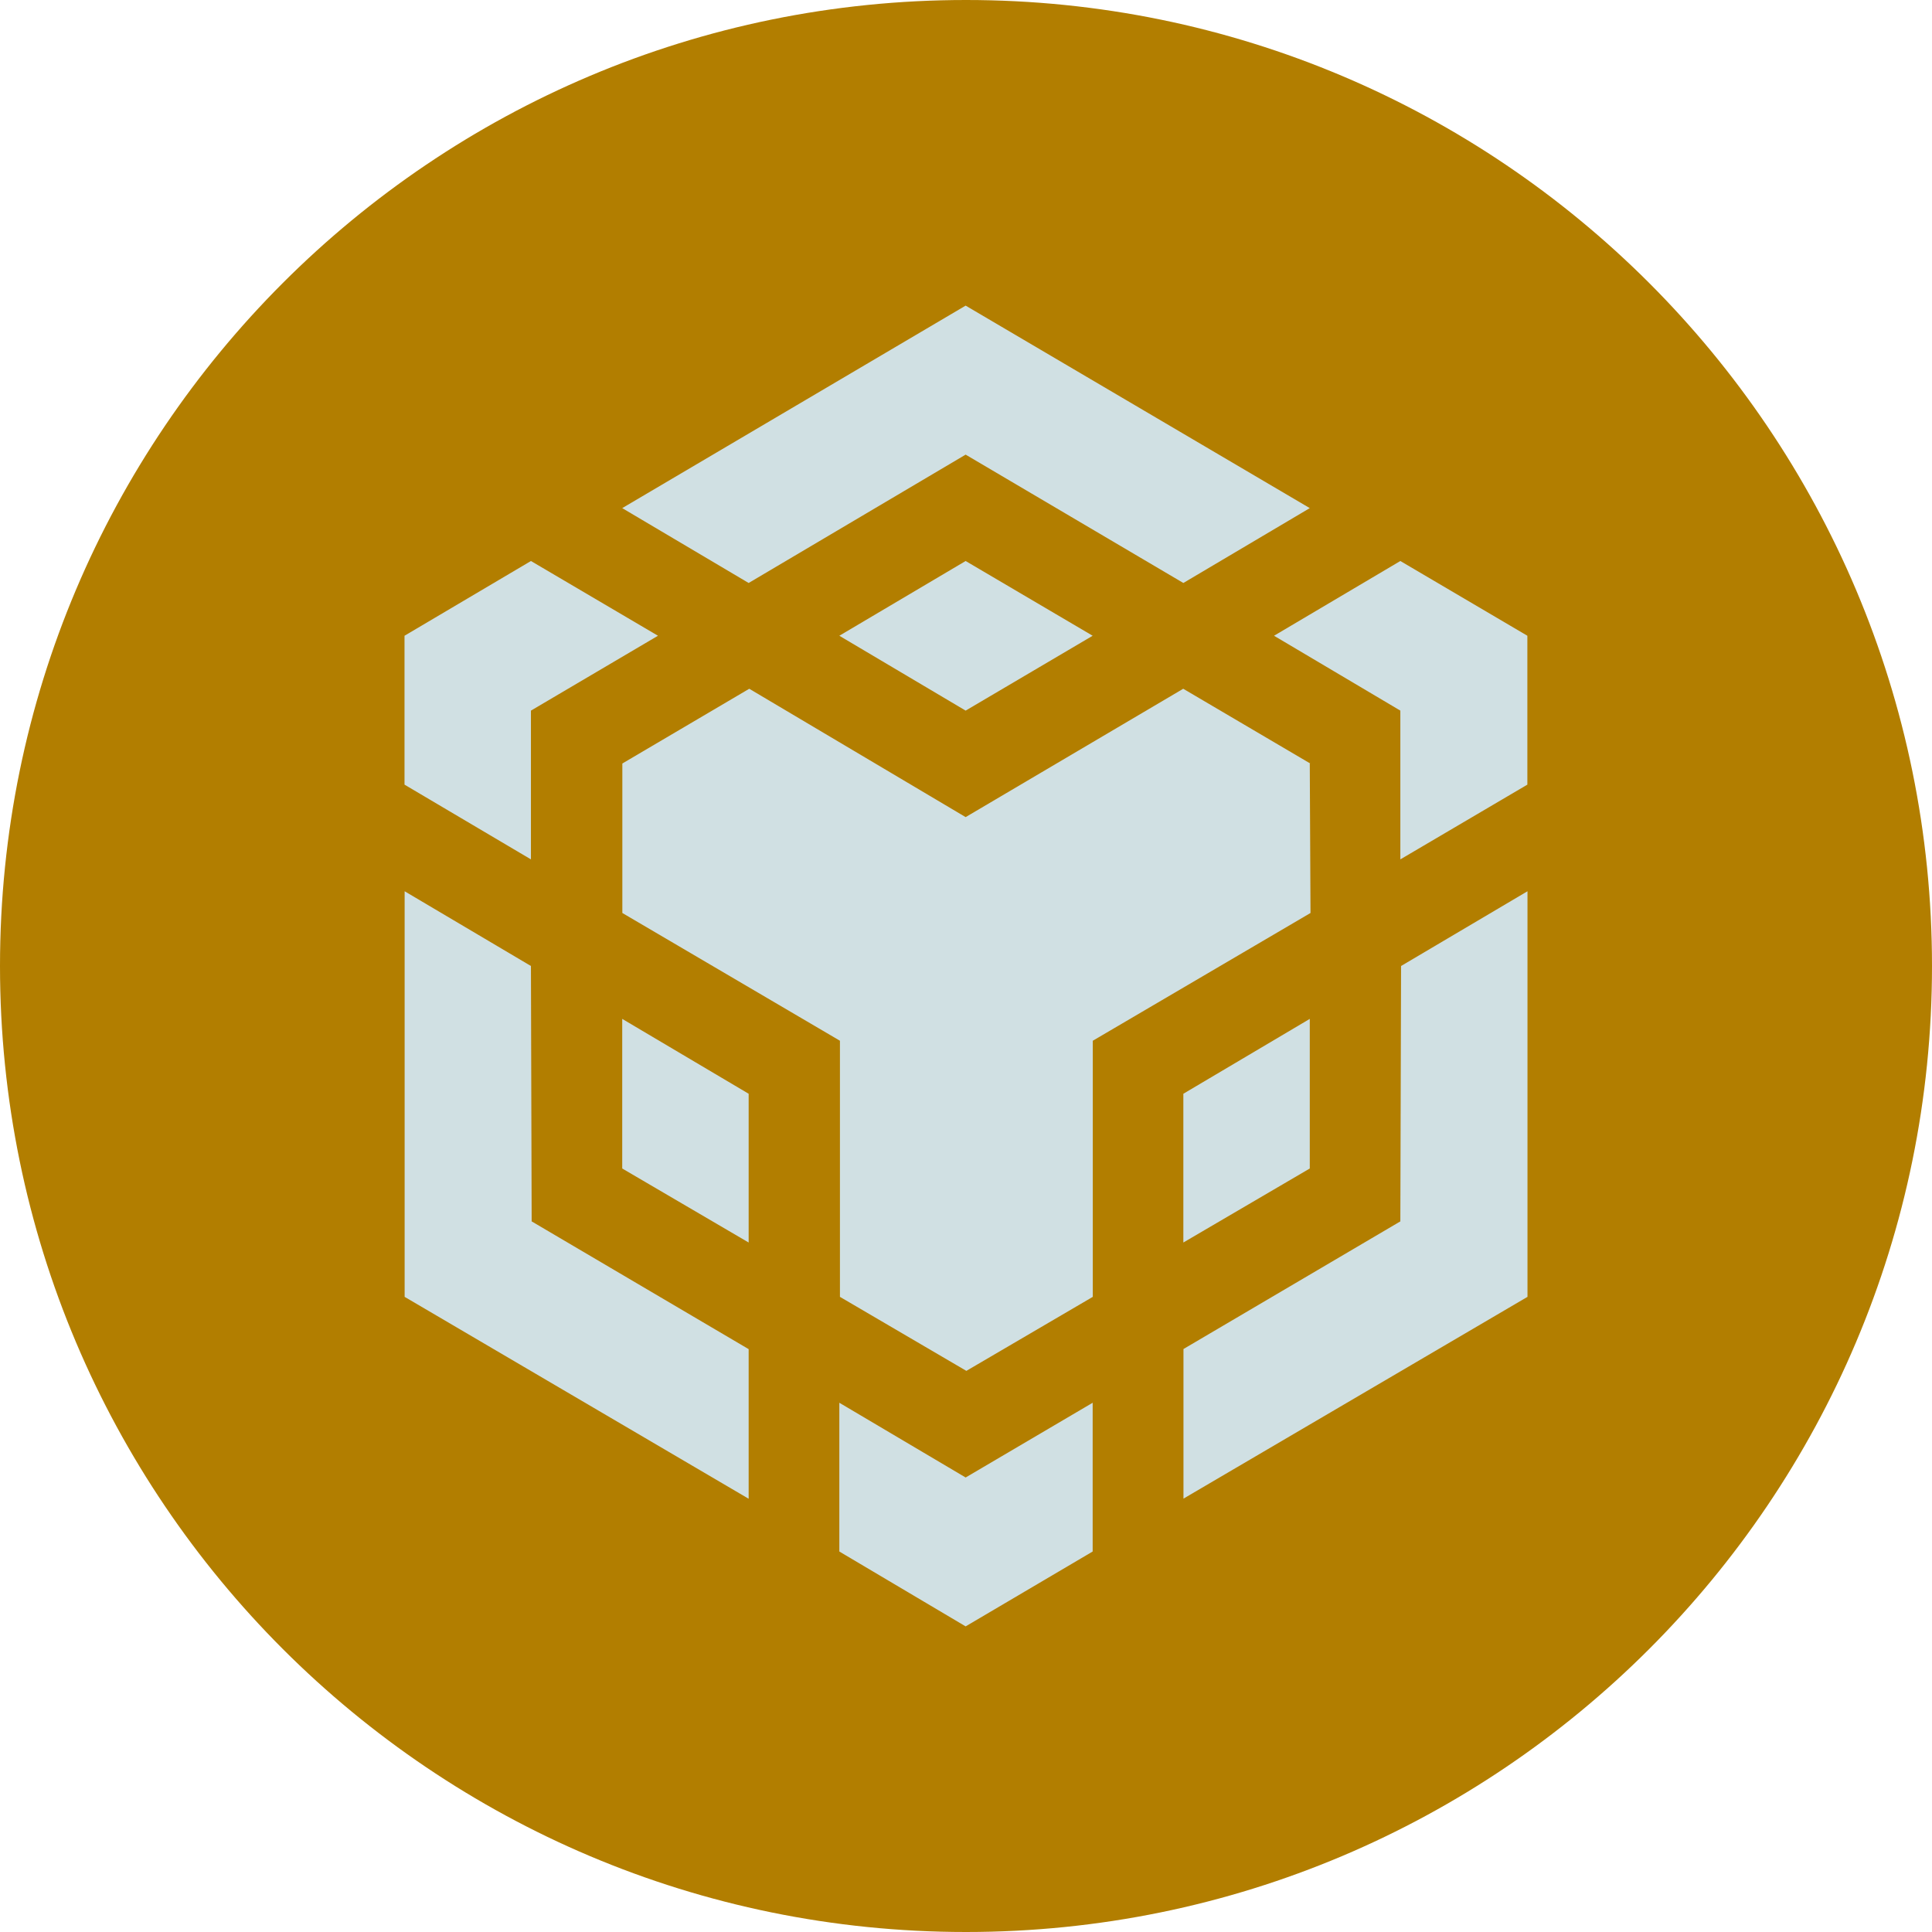 <svg width="16" height="16" viewBox="0 0 16 16" fill="none" xmlns="http://www.w3.org/2000/svg">
<path fill-rule="evenodd" clip-rule="evenodd" d="M8 0C12.419 0 16 3.581 16 8C16 12.419 12.419 16 8 16C3.581 16 0 12.419 0 8C0 3.581 3.581 0 8 0Z" fill="#B27E00"/>
<path d="M4.397 8L4.403 10.115L6.2 11.173V12.412L3.351 10.74V7.381L4.397 8ZM4.397 5.885V7.117L3.35 6.498V5.265L4.397 4.646L5.449 5.265L4.397 5.885ZM6.951 5.265L7.997 4.646L9.049 5.265L7.997 5.885L6.951 5.265Z" fill="#D0E0E3"/>
<path d="M5.153 9.677V8.438L6.2 9.058V10.29L5.153 9.677ZM6.951 11.617L7.997 12.236L9.049 11.617V12.849L7.997 13.469L6.951 12.849V11.617ZM10.551 5.265L11.597 4.646L12.649 5.265V6.498L11.597 7.117V5.885L10.551 5.265ZM11.597 10.115L11.603 8L12.65 7.381V10.74L9.801 12.411V11.172L11.597 10.115Z" fill="#D0E0E3"/>
<path d="M10.847 9.677L9.8 10.29V9.058L10.847 8.438V9.677Z" fill="#D0E0E3"/>
<path d="M10.847 6.323L10.853 7.561L9.05 8.619V10.74L8.003 11.353L6.956 10.74V8.619L5.154 7.561V6.323L6.205 5.704L7.997 6.767L9.799 5.704L10.851 6.323H10.847ZM5.153 4.208L7.997 2.531L10.847 4.208L9.8 4.828L7.997 3.765L6.2 4.828L5.153 4.208Z" fill="#D0E0E3"/>
</svg>

